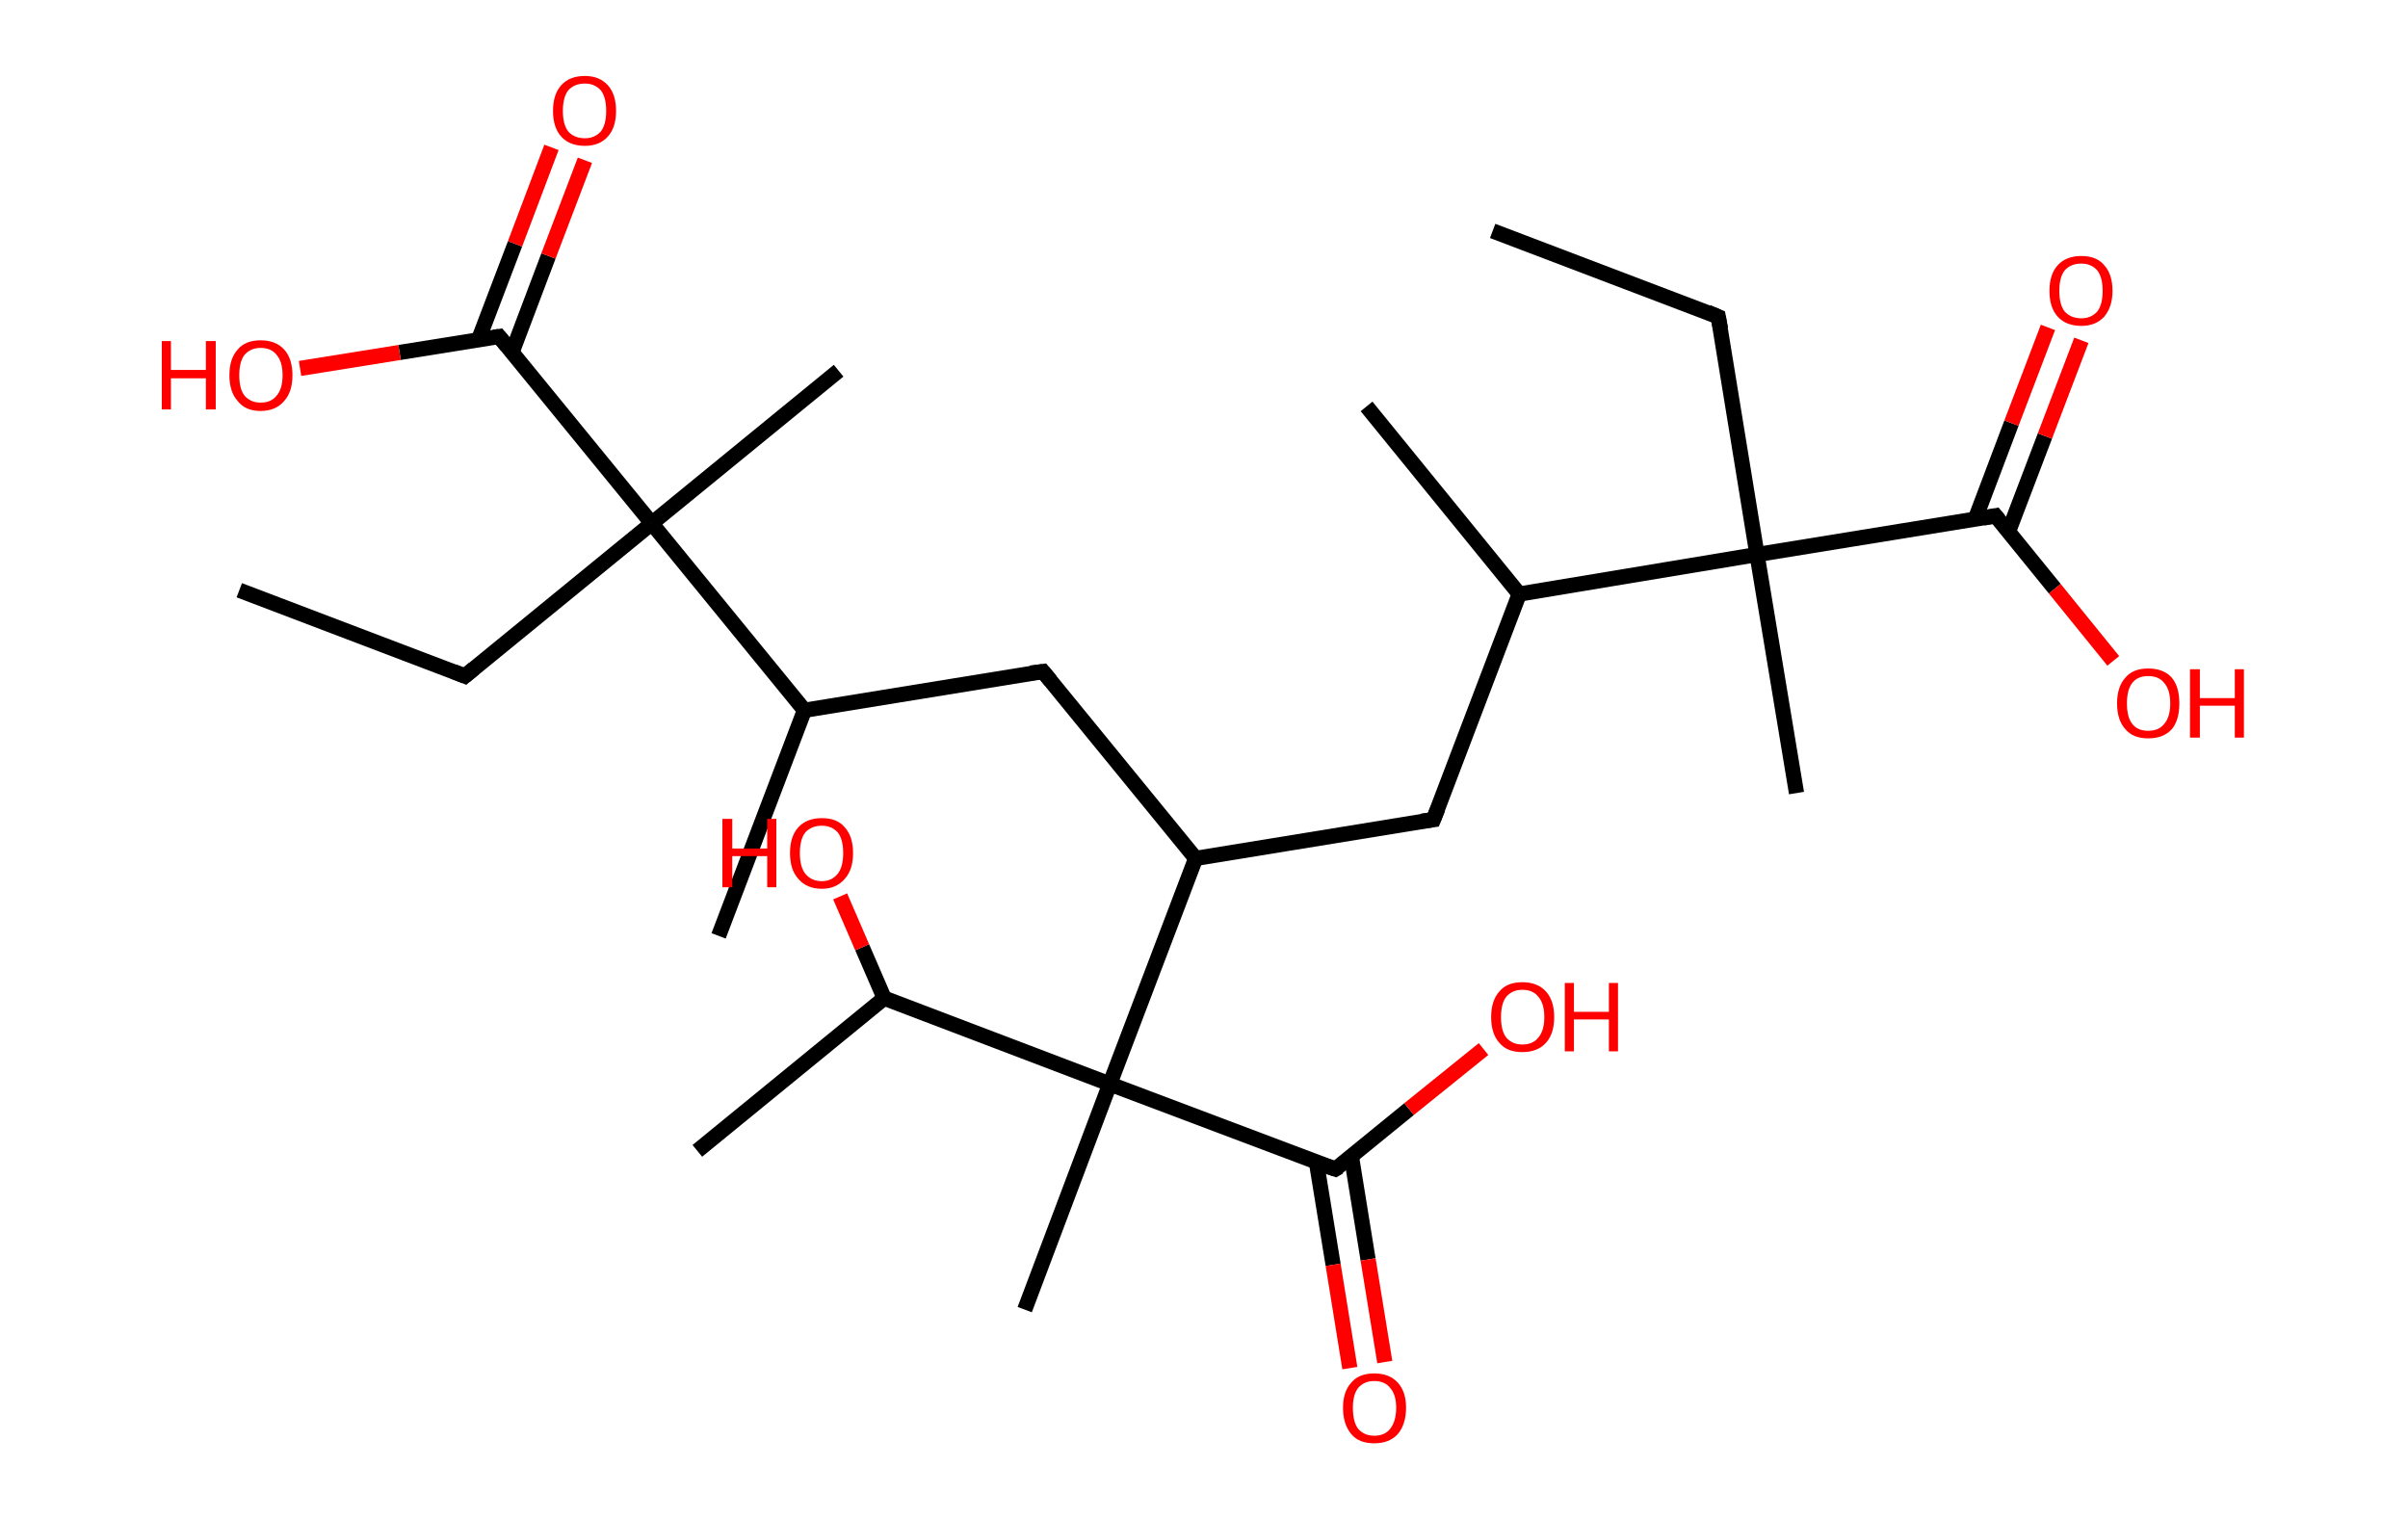 <?xml version='1.0' encoding='ASCII' standalone='yes'?>
<svg xmlns="http://www.w3.org/2000/svg" xmlns:rdkit="http://www.rdkit.org/xml" xmlns:xlink="http://www.w3.org/1999/xlink" version="1.1" baseProfile="full" xml:space="preserve" width="317px" height="200px" viewBox="0 0 317 200">
<!-- END OF HEADER -->
<rect style="opacity:1.0;fill:#FFFFFF;stroke:none" width="317.0" height="200.0" x="0.0" y="0.0"> </rect>
<path class="bond-0 atom-0 atom-1" d="M 196.5,30.4 L 226.2,41.7" style="fill:none;fill-rule:evenodd;stroke:#000000;stroke-width:2.0px;stroke-linecap:butt;stroke-linejoin:miter;stroke-opacity:1"/>
<path class="bond-1 atom-1 atom-2" d="M 226.2,41.7 L 231.3,73.0" style="fill:none;fill-rule:evenodd;stroke:#000000;stroke-width:2.0px;stroke-linecap:butt;stroke-linejoin:miter;stroke-opacity:1"/>
<path class="bond-2 atom-2 atom-3" d="M 231.3,73.0 L 236.5,104.4" style="fill:none;fill-rule:evenodd;stroke:#000000;stroke-width:2.0px;stroke-linecap:butt;stroke-linejoin:miter;stroke-opacity:1"/>
<path class="bond-3 atom-2 atom-4" d="M 231.3,73.0 L 262.7,67.9" style="fill:none;fill-rule:evenodd;stroke:#000000;stroke-width:2.0px;stroke-linecap:butt;stroke-linejoin:miter;stroke-opacity:1"/>
<path class="bond-4 atom-4 atom-5" d="M 264.4,70.0 L 269.2,57.4" style="fill:none;fill-rule:evenodd;stroke:#000000;stroke-width:2.0px;stroke-linecap:butt;stroke-linejoin:miter;stroke-opacity:1"/>
<path class="bond-4 atom-4 atom-5" d="M 269.2,57.4 L 274.0,44.8" style="fill:none;fill-rule:evenodd;stroke:#FF0000;stroke-width:2.0px;stroke-linecap:butt;stroke-linejoin:miter;stroke-opacity:1"/>
<path class="bond-4 atom-4 atom-5" d="M 260.0,68.4 L 264.8,55.7" style="fill:none;fill-rule:evenodd;stroke:#000000;stroke-width:2.0px;stroke-linecap:butt;stroke-linejoin:miter;stroke-opacity:1"/>
<path class="bond-4 atom-4 atom-5" d="M 264.8,55.7 L 269.6,43.1" style="fill:none;fill-rule:evenodd;stroke:#FF0000;stroke-width:2.0px;stroke-linecap:butt;stroke-linejoin:miter;stroke-opacity:1"/>
<path class="bond-5 atom-4 atom-6" d="M 262.7,67.9 L 270.5,77.5" style="fill:none;fill-rule:evenodd;stroke:#000000;stroke-width:2.0px;stroke-linecap:butt;stroke-linejoin:miter;stroke-opacity:1"/>
<path class="bond-5 atom-4 atom-6" d="M 270.5,77.5 L 278.2,87.0" style="fill:none;fill-rule:evenodd;stroke:#FF0000;stroke-width:2.0px;stroke-linecap:butt;stroke-linejoin:miter;stroke-opacity:1"/>
<path class="bond-6 atom-2 atom-7" d="M 231.3,73.0 L 200.0,78.2" style="fill:none;fill-rule:evenodd;stroke:#000000;stroke-width:2.0px;stroke-linecap:butt;stroke-linejoin:miter;stroke-opacity:1"/>
<path class="bond-7 atom-7 atom-8" d="M 200.0,78.2 L 179.9,53.5" style="fill:none;fill-rule:evenodd;stroke:#000000;stroke-width:2.0px;stroke-linecap:butt;stroke-linejoin:miter;stroke-opacity:1"/>
<path class="bond-8 atom-7 atom-9" d="M 200.0,78.2 L 188.7,107.9" style="fill:none;fill-rule:evenodd;stroke:#000000;stroke-width:2.0px;stroke-linecap:butt;stroke-linejoin:miter;stroke-opacity:1"/>
<path class="bond-9 atom-9 atom-10" d="M 188.7,107.9 L 157.4,113.0" style="fill:none;fill-rule:evenodd;stroke:#000000;stroke-width:2.0px;stroke-linecap:butt;stroke-linejoin:miter;stroke-opacity:1"/>
<path class="bond-10 atom-10 atom-11" d="M 157.4,113.0 L 137.3,88.4" style="fill:none;fill-rule:evenodd;stroke:#000000;stroke-width:2.0px;stroke-linecap:butt;stroke-linejoin:miter;stroke-opacity:1"/>
<path class="bond-11 atom-11 atom-12" d="M 137.3,88.4 L 105.9,93.5" style="fill:none;fill-rule:evenodd;stroke:#000000;stroke-width:2.0px;stroke-linecap:butt;stroke-linejoin:miter;stroke-opacity:1"/>
<path class="bond-12 atom-12 atom-13" d="M 105.9,93.5 L 94.6,123.2" style="fill:none;fill-rule:evenodd;stroke:#000000;stroke-width:2.0px;stroke-linecap:butt;stroke-linejoin:miter;stroke-opacity:1"/>
<path class="bond-13 atom-12 atom-14" d="M 105.9,93.5 L 85.8,68.9" style="fill:none;fill-rule:evenodd;stroke:#000000;stroke-width:2.0px;stroke-linecap:butt;stroke-linejoin:miter;stroke-opacity:1"/>
<path class="bond-14 atom-14 atom-15" d="M 85.8,68.9 L 110.4,48.8" style="fill:none;fill-rule:evenodd;stroke:#000000;stroke-width:2.0px;stroke-linecap:butt;stroke-linejoin:miter;stroke-opacity:1"/>
<path class="bond-15 atom-14 atom-16" d="M 85.8,68.9 L 61.2,89.0" style="fill:none;fill-rule:evenodd;stroke:#000000;stroke-width:2.0px;stroke-linecap:butt;stroke-linejoin:miter;stroke-opacity:1"/>
<path class="bond-16 atom-16 atom-17" d="M 61.2,89.0 L 31.5,77.7" style="fill:none;fill-rule:evenodd;stroke:#000000;stroke-width:2.0px;stroke-linecap:butt;stroke-linejoin:miter;stroke-opacity:1"/>
<path class="bond-17 atom-14 atom-18" d="M 85.8,68.9 L 65.7,44.3" style="fill:none;fill-rule:evenodd;stroke:#000000;stroke-width:2.0px;stroke-linecap:butt;stroke-linejoin:miter;stroke-opacity:1"/>
<path class="bond-18 atom-18 atom-19" d="M 67.4,46.4 L 72.2,33.7" style="fill:none;fill-rule:evenodd;stroke:#000000;stroke-width:2.0px;stroke-linecap:butt;stroke-linejoin:miter;stroke-opacity:1"/>
<path class="bond-18 atom-18 atom-19" d="M 72.2,33.7 L 77.0,21.1" style="fill:none;fill-rule:evenodd;stroke:#FF0000;stroke-width:2.0px;stroke-linecap:butt;stroke-linejoin:miter;stroke-opacity:1"/>
<path class="bond-18 atom-18 atom-19" d="M 63.0,44.7 L 67.8,32.1" style="fill:none;fill-rule:evenodd;stroke:#000000;stroke-width:2.0px;stroke-linecap:butt;stroke-linejoin:miter;stroke-opacity:1"/>
<path class="bond-18 atom-18 atom-19" d="M 67.8,32.1 L 72.6,19.4" style="fill:none;fill-rule:evenodd;stroke:#FF0000;stroke-width:2.0px;stroke-linecap:butt;stroke-linejoin:miter;stroke-opacity:1"/>
<path class="bond-19 atom-18 atom-20" d="M 65.7,44.3 L 52.6,46.4" style="fill:none;fill-rule:evenodd;stroke:#000000;stroke-width:2.0px;stroke-linecap:butt;stroke-linejoin:miter;stroke-opacity:1"/>
<path class="bond-19 atom-18 atom-20" d="M 52.6,46.4 L 39.5,48.5" style="fill:none;fill-rule:evenodd;stroke:#FF0000;stroke-width:2.0px;stroke-linecap:butt;stroke-linejoin:miter;stroke-opacity:1"/>
<path class="bond-20 atom-10 atom-21" d="M 157.4,113.0 L 146.1,142.7" style="fill:none;fill-rule:evenodd;stroke:#000000;stroke-width:2.0px;stroke-linecap:butt;stroke-linejoin:miter;stroke-opacity:1"/>
<path class="bond-21 atom-21 atom-22" d="M 146.1,142.7 L 134.9,172.4" style="fill:none;fill-rule:evenodd;stroke:#000000;stroke-width:2.0px;stroke-linecap:butt;stroke-linejoin:miter;stroke-opacity:1"/>
<path class="bond-22 atom-21 atom-23" d="M 146.1,142.7 L 175.8,153.9" style="fill:none;fill-rule:evenodd;stroke:#000000;stroke-width:2.0px;stroke-linecap:butt;stroke-linejoin:miter;stroke-opacity:1"/>
<path class="bond-23 atom-23 atom-24" d="M 173.3,153.0 L 175.5,166.5" style="fill:none;fill-rule:evenodd;stroke:#000000;stroke-width:2.0px;stroke-linecap:butt;stroke-linejoin:miter;stroke-opacity:1"/>
<path class="bond-23 atom-23 atom-24" d="M 175.5,166.5 L 177.7,180.1" style="fill:none;fill-rule:evenodd;stroke:#FF0000;stroke-width:2.0px;stroke-linecap:butt;stroke-linejoin:miter;stroke-opacity:1"/>
<path class="bond-23 atom-23 atom-24" d="M 177.9,152.2 L 180.1,165.8" style="fill:none;fill-rule:evenodd;stroke:#000000;stroke-width:2.0px;stroke-linecap:butt;stroke-linejoin:miter;stroke-opacity:1"/>
<path class="bond-23 atom-23 atom-24" d="M 180.1,165.8 L 182.3,179.3" style="fill:none;fill-rule:evenodd;stroke:#FF0000;stroke-width:2.0px;stroke-linecap:butt;stroke-linejoin:miter;stroke-opacity:1"/>
<path class="bond-24 atom-23 atom-25" d="M 175.8,153.9 L 185.5,146.0" style="fill:none;fill-rule:evenodd;stroke:#000000;stroke-width:2.0px;stroke-linecap:butt;stroke-linejoin:miter;stroke-opacity:1"/>
<path class="bond-24 atom-23 atom-25" d="M 185.5,146.0 L 195.3,138.1" style="fill:none;fill-rule:evenodd;stroke:#FF0000;stroke-width:2.0px;stroke-linecap:butt;stroke-linejoin:miter;stroke-opacity:1"/>
<path class="bond-25 atom-21 atom-26" d="M 146.1,142.7 L 116.4,131.4" style="fill:none;fill-rule:evenodd;stroke:#000000;stroke-width:2.0px;stroke-linecap:butt;stroke-linejoin:miter;stroke-opacity:1"/>
<path class="bond-26 atom-26 atom-27" d="M 116.4,131.4 L 91.8,151.5" style="fill:none;fill-rule:evenodd;stroke:#000000;stroke-width:2.0px;stroke-linecap:butt;stroke-linejoin:miter;stroke-opacity:1"/>
<path class="bond-27 atom-26 atom-28" d="M 116.4,131.4 L 113.5,124.7" style="fill:none;fill-rule:evenodd;stroke:#000000;stroke-width:2.0px;stroke-linecap:butt;stroke-linejoin:miter;stroke-opacity:1"/>
<path class="bond-27 atom-26 atom-28" d="M 113.5,124.7 L 110.6,118.0" style="fill:none;fill-rule:evenodd;stroke:#FF0000;stroke-width:2.0px;stroke-linecap:butt;stroke-linejoin:miter;stroke-opacity:1"/>
<path d="M 224.8,41.1 L 226.2,41.7 L 226.5,43.3" style="fill:none;stroke:#000000;stroke-width:2.0px;stroke-linecap:butt;stroke-linejoin:miter;stroke-opacity:1;"/>
<path d="M 261.1,68.2 L 262.7,67.9 L 263.1,68.4" style="fill:none;stroke:#000000;stroke-width:2.0px;stroke-linecap:butt;stroke-linejoin:miter;stroke-opacity:1;"/>
<path d="M 189.3,106.4 L 188.7,107.9 L 187.2,108.1" style="fill:none;stroke:#000000;stroke-width:2.0px;stroke-linecap:butt;stroke-linejoin:miter;stroke-opacity:1;"/>
<path d="M 138.3,89.6 L 137.3,88.4 L 135.7,88.6" style="fill:none;stroke:#000000;stroke-width:2.0px;stroke-linecap:butt;stroke-linejoin:miter;stroke-opacity:1;"/>
<path d="M 62.4,88.0 L 61.2,89.0 L 59.7,88.4" style="fill:none;stroke:#000000;stroke-width:2.0px;stroke-linecap:butt;stroke-linejoin:miter;stroke-opacity:1;"/>
<path d="M 66.7,45.5 L 65.7,44.3 L 65.0,44.4" style="fill:none;stroke:#000000;stroke-width:2.0px;stroke-linecap:butt;stroke-linejoin:miter;stroke-opacity:1;"/>
<path d="M 174.3,153.4 L 175.8,153.9 L 176.3,153.6" style="fill:none;stroke:#000000;stroke-width:2.0px;stroke-linecap:butt;stroke-linejoin:miter;stroke-opacity:1;"/>
<path class="atom-5" d="M 269.8 38.3 Q 269.8 36.1, 270.9 34.9 Q 272.0 33.7, 274.0 33.7 Q 276.0 33.7, 277.0 34.9 Q 278.1 36.1, 278.1 38.3 Q 278.1 40.4, 277.0 41.7 Q 275.9 42.9, 274.0 42.9 Q 272.0 42.9, 270.9 41.7 Q 269.8 40.5, 269.8 38.3 M 274.0 41.9 Q 275.3 41.9, 276.1 41.0 Q 276.8 40.1, 276.8 38.3 Q 276.8 36.5, 276.1 35.6 Q 275.3 34.7, 274.0 34.7 Q 272.6 34.7, 271.8 35.6 Q 271.1 36.5, 271.1 38.3 Q 271.1 40.1, 271.8 41.0 Q 272.6 41.9, 274.0 41.9 " fill="#FF0000"/>
<path class="atom-6" d="M 278.7 92.6 Q 278.7 90.4, 279.8 89.2 Q 280.8 88.0, 282.8 88.0 Q 284.8 88.0, 285.9 89.2 Q 286.9 90.4, 286.9 92.6 Q 286.9 94.8, 285.9 96.0 Q 284.8 97.2, 282.8 97.2 Q 280.8 97.2, 279.8 96.0 Q 278.7 94.8, 278.7 92.6 M 282.8 96.2 Q 284.2 96.2, 284.9 95.3 Q 285.7 94.4, 285.7 92.6 Q 285.7 90.8, 284.9 89.9 Q 284.2 89.0, 282.8 89.0 Q 281.4 89.0, 280.7 89.9 Q 280.0 90.8, 280.0 92.6 Q 280.0 94.4, 280.7 95.3 Q 281.4 96.2, 282.8 96.2 " fill="#FF0000"/>
<path class="atom-6" d="M 288.3 88.1 L 289.6 88.1 L 289.6 91.9 L 294.2 91.9 L 294.2 88.1 L 295.4 88.1 L 295.4 97.1 L 294.2 97.1 L 294.2 92.9 L 289.6 92.9 L 289.6 97.1 L 288.3 97.1 L 288.3 88.1 " fill="#FF0000"/>
<path class="atom-19" d="M 72.8 14.6 Q 72.8 12.4, 73.9 11.2 Q 75.0 10.0, 77.0 10.0 Q 78.9 10.0, 80.0 11.2 Q 81.1 12.4, 81.1 14.6 Q 81.1 16.8, 80.0 18.0 Q 78.9 19.2, 77.0 19.2 Q 75.0 19.2, 73.9 18.0 Q 72.8 16.8, 72.8 14.6 M 77.0 18.2 Q 78.3 18.2, 79.1 17.3 Q 79.8 16.4, 79.8 14.6 Q 79.8 12.8, 79.1 11.9 Q 78.3 11.0, 77.0 11.0 Q 75.6 11.0, 74.8 11.9 Q 74.1 12.8, 74.1 14.6 Q 74.1 16.4, 74.8 17.3 Q 75.6 18.2, 77.0 18.2 " fill="#FF0000"/>
<path class="atom-20" d="M 21.3 44.9 L 22.5 44.9 L 22.5 48.7 L 27.1 48.7 L 27.1 44.9 L 28.4 44.9 L 28.4 53.9 L 27.1 53.9 L 27.1 49.8 L 22.5 49.8 L 22.5 53.9 L 21.3 53.9 L 21.3 44.9 " fill="#FF0000"/>
<path class="atom-20" d="M 30.2 49.4 Q 30.2 47.2, 31.3 46.0 Q 32.3 44.8, 34.3 44.8 Q 36.3 44.8, 37.4 46.0 Q 38.5 47.2, 38.5 49.4 Q 38.5 51.6, 37.4 52.8 Q 36.3 54.1, 34.3 54.1 Q 32.3 54.1, 31.3 52.8 Q 30.2 51.6, 30.2 49.4 M 34.3 53.0 Q 35.7 53.0, 36.4 52.1 Q 37.2 51.2, 37.2 49.4 Q 37.2 47.6, 36.4 46.7 Q 35.7 45.8, 34.3 45.8 Q 33.0 45.8, 32.2 46.7 Q 31.5 47.6, 31.5 49.4 Q 31.5 51.2, 32.2 52.1 Q 33.0 53.0, 34.3 53.0 " fill="#FF0000"/>
<path class="atom-24" d="M 176.8 185.3 Q 176.8 183.2, 177.9 182.0 Q 178.9 180.8, 180.9 180.8 Q 182.9 180.8, 184.0 182.0 Q 185.1 183.2, 185.1 185.3 Q 185.1 187.5, 184.0 188.8 Q 182.9 190.0, 180.9 190.0 Q 178.9 190.0, 177.9 188.8 Q 176.8 187.5, 176.8 185.3 M 180.9 189.0 Q 182.3 189.0, 183.0 188.1 Q 183.8 187.1, 183.8 185.3 Q 183.8 183.6, 183.0 182.7 Q 182.3 181.8, 180.9 181.8 Q 179.6 181.8, 178.8 182.7 Q 178.1 183.6, 178.1 185.3 Q 178.1 187.2, 178.8 188.1 Q 179.6 189.0, 180.9 189.0 " fill="#FF0000"/>
<path class="atom-25" d="M 196.3 133.9 Q 196.3 131.7, 197.4 130.5 Q 198.4 129.3, 200.4 129.3 Q 202.4 129.3, 203.5 130.5 Q 204.6 131.7, 204.6 133.9 Q 204.6 136.1, 203.5 137.3 Q 202.4 138.5, 200.4 138.5 Q 198.4 138.5, 197.4 137.3 Q 196.3 136.1, 196.3 133.9 M 200.4 137.5 Q 201.8 137.5, 202.5 136.6 Q 203.3 135.7, 203.3 133.9 Q 203.3 132.1, 202.5 131.2 Q 201.8 130.3, 200.4 130.3 Q 199.1 130.3, 198.3 131.2 Q 197.6 132.1, 197.6 133.9 Q 197.6 135.7, 198.3 136.6 Q 199.1 137.5, 200.4 137.5 " fill="#FF0000"/>
<path class="atom-25" d="M 206.0 129.4 L 207.2 129.4 L 207.2 133.2 L 211.8 133.2 L 211.8 129.4 L 213.0 129.4 L 213.0 138.4 L 211.8 138.4 L 211.8 134.2 L 207.2 134.2 L 207.2 138.4 L 206.0 138.4 L 206.0 129.4 " fill="#FF0000"/>
<path class="atom-28" d="M 95.1 107.8 L 96.4 107.8 L 96.4 111.7 L 101.0 111.7 L 101.0 107.8 L 102.2 107.8 L 102.2 116.8 L 101.0 116.8 L 101.0 112.7 L 96.4 112.7 L 96.4 116.8 L 95.1 116.8 L 95.1 107.8 " fill="#FF0000"/>
<path class="atom-28" d="M 104.0 112.3 Q 104.0 110.1, 105.1 108.9 Q 106.2 107.7, 108.2 107.7 Q 110.2 107.7, 111.2 108.9 Q 112.3 110.1, 112.3 112.3 Q 112.3 114.5, 111.2 115.7 Q 110.1 117.0, 108.2 117.0 Q 106.2 117.0, 105.1 115.7 Q 104.0 114.5, 104.0 112.3 M 108.2 116.0 Q 109.5 116.0, 110.3 115.0 Q 111.0 114.1, 111.0 112.3 Q 111.0 110.5, 110.3 109.6 Q 109.5 108.7, 108.2 108.7 Q 106.8 108.7, 106.0 109.6 Q 105.3 110.5, 105.3 112.3 Q 105.3 114.1, 106.0 115.0 Q 106.8 116.0, 108.2 116.0 " fill="#FF0000"/>
</svg>
